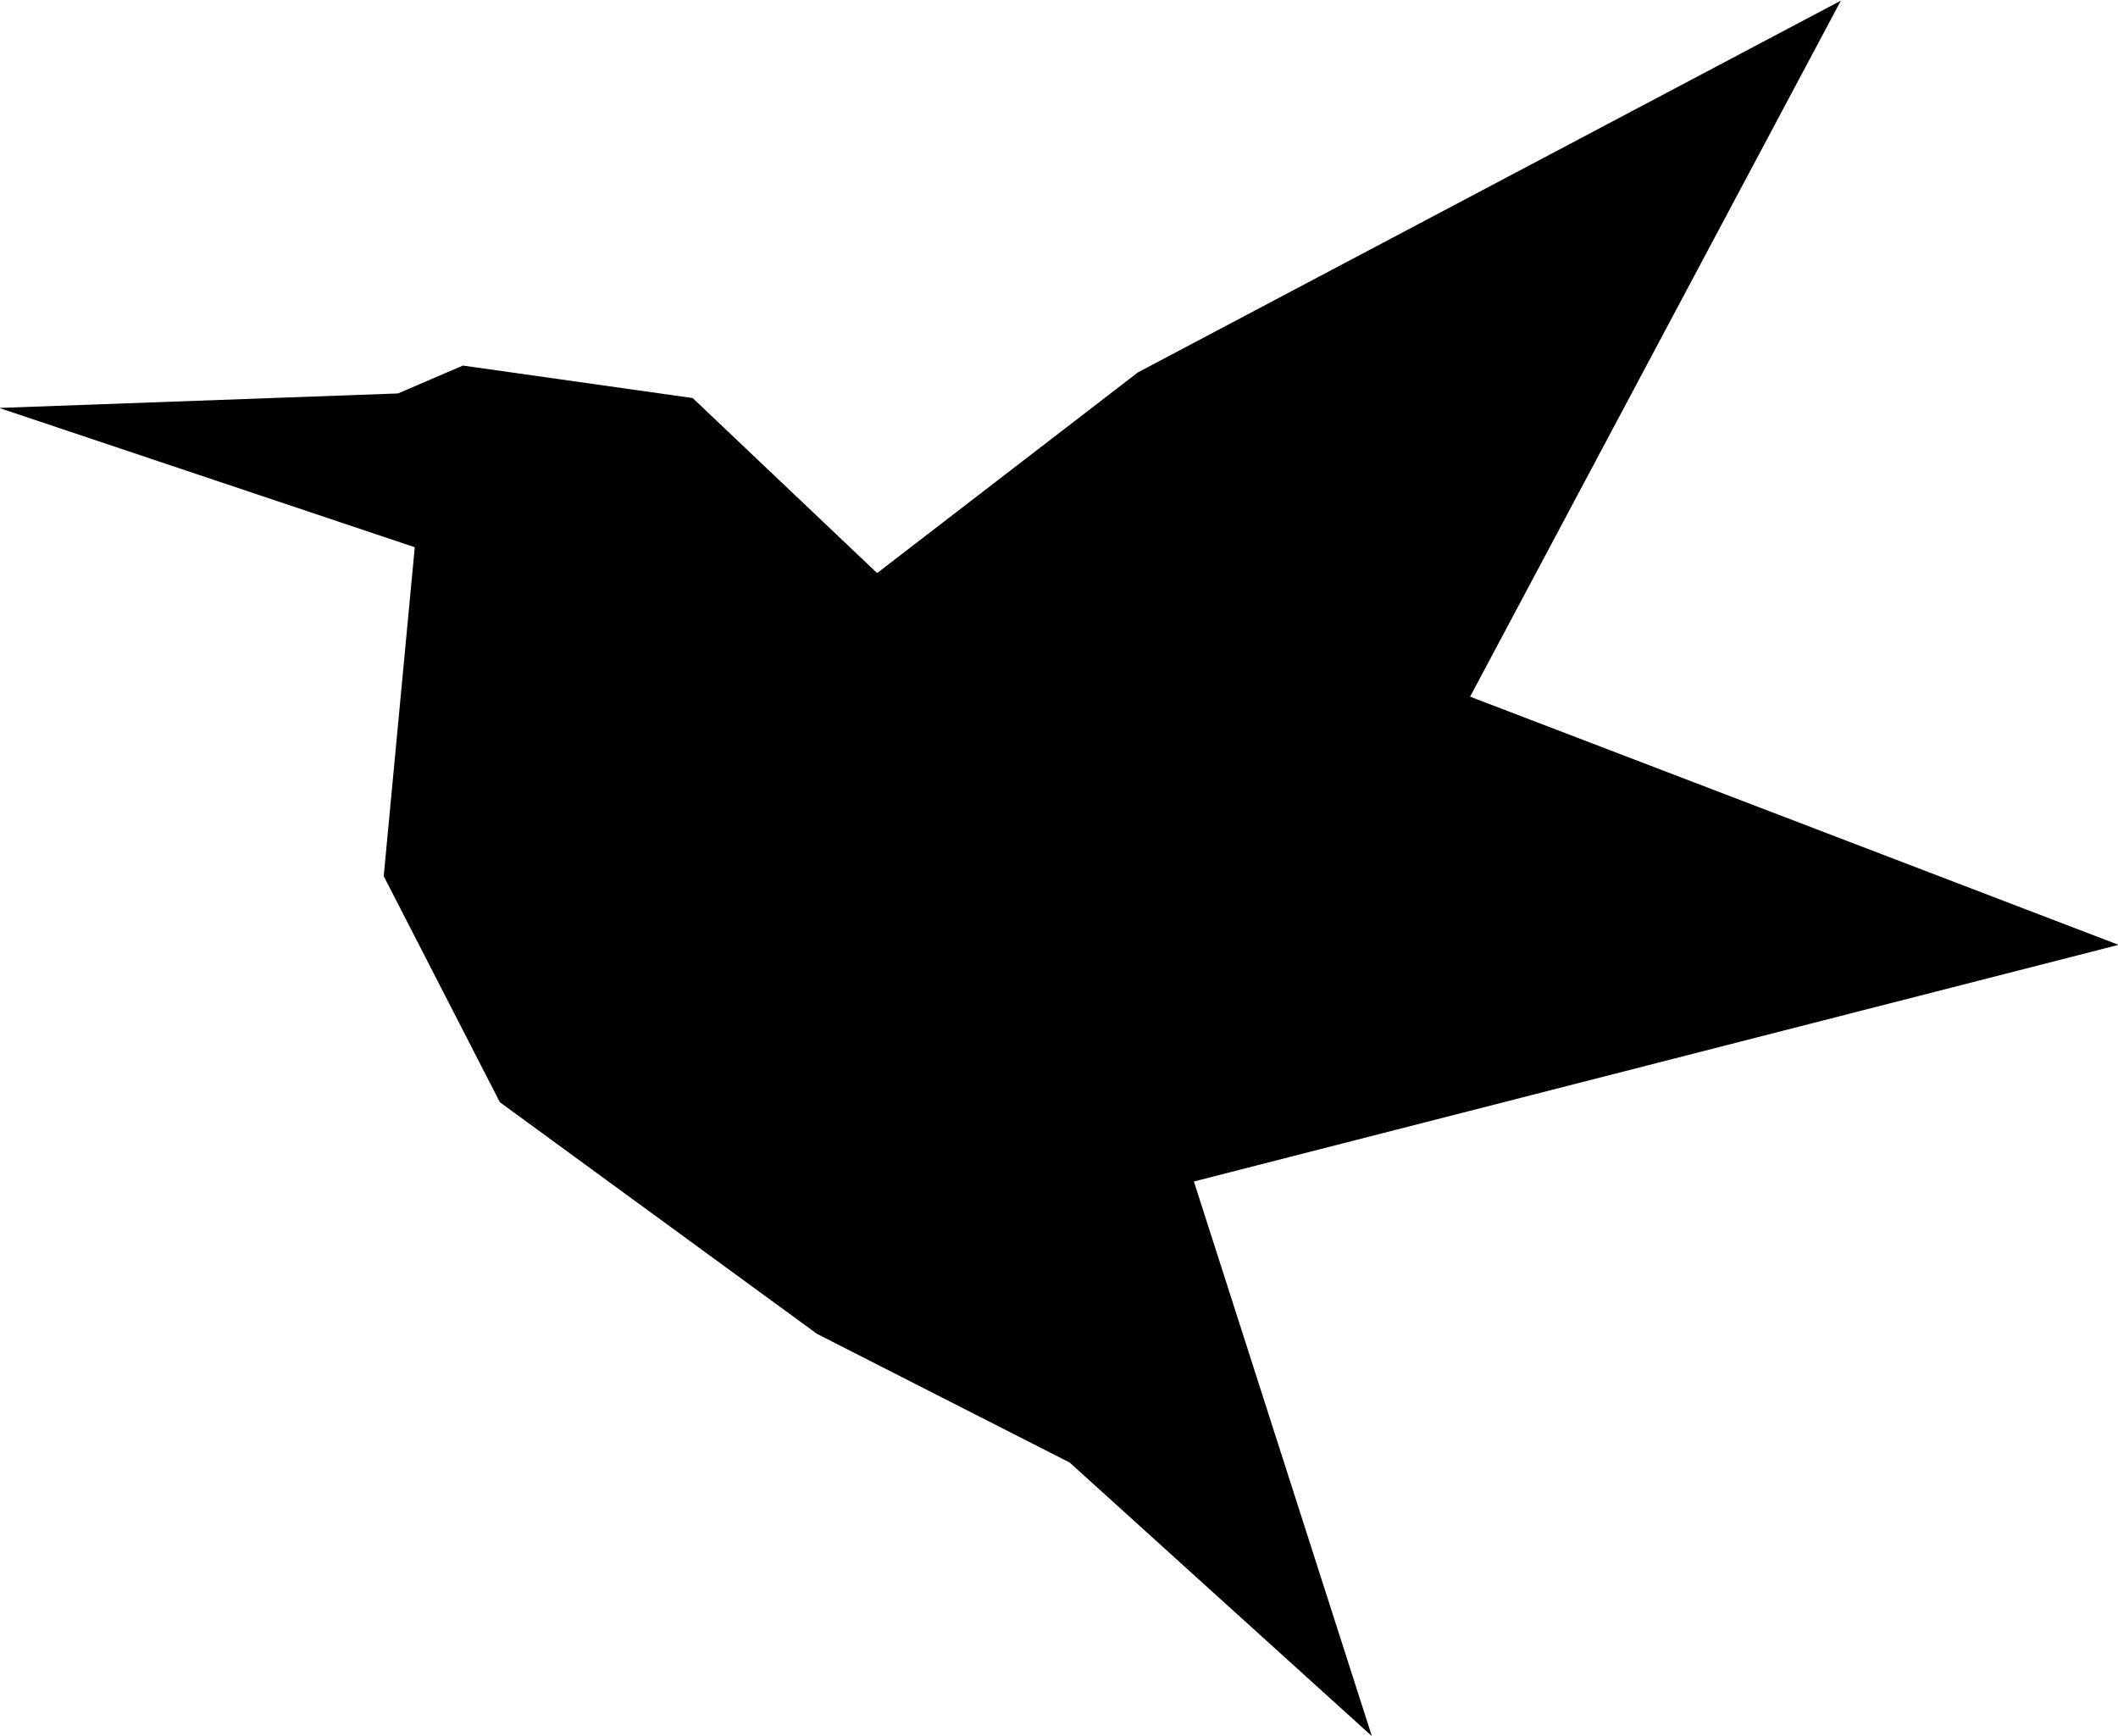 <svg xmlns="http://www.w3.org/2000/svg" xmlns:xlink="http://www.w3.org/1999/xlink" preserveAspectRatio="xMidYMid" width="38.594" height="31.625" viewBox="0 0 38.594 31.625">
  <defs>
    <style>
      .cls-1 {
        fill: #000;
        fill-rule: evenodd;
      }
    </style>
  </defs>
  <path d="M38.604,17.216 L26.788,12.694 L33.544,0.012 L20.734,6.786 L15.983,10.442 L12.622,7.253 L8.435,6.661 L7.252,7.169 L-0.015,7.433 L7.558,9.971 L6.992,15.964 L9.109,20.084 L14.887,24.304 L19.493,26.650 L24.998,31.634 L21.755,21.528 L38.604,17.216 Z" class="cls-1"/>
</svg>
